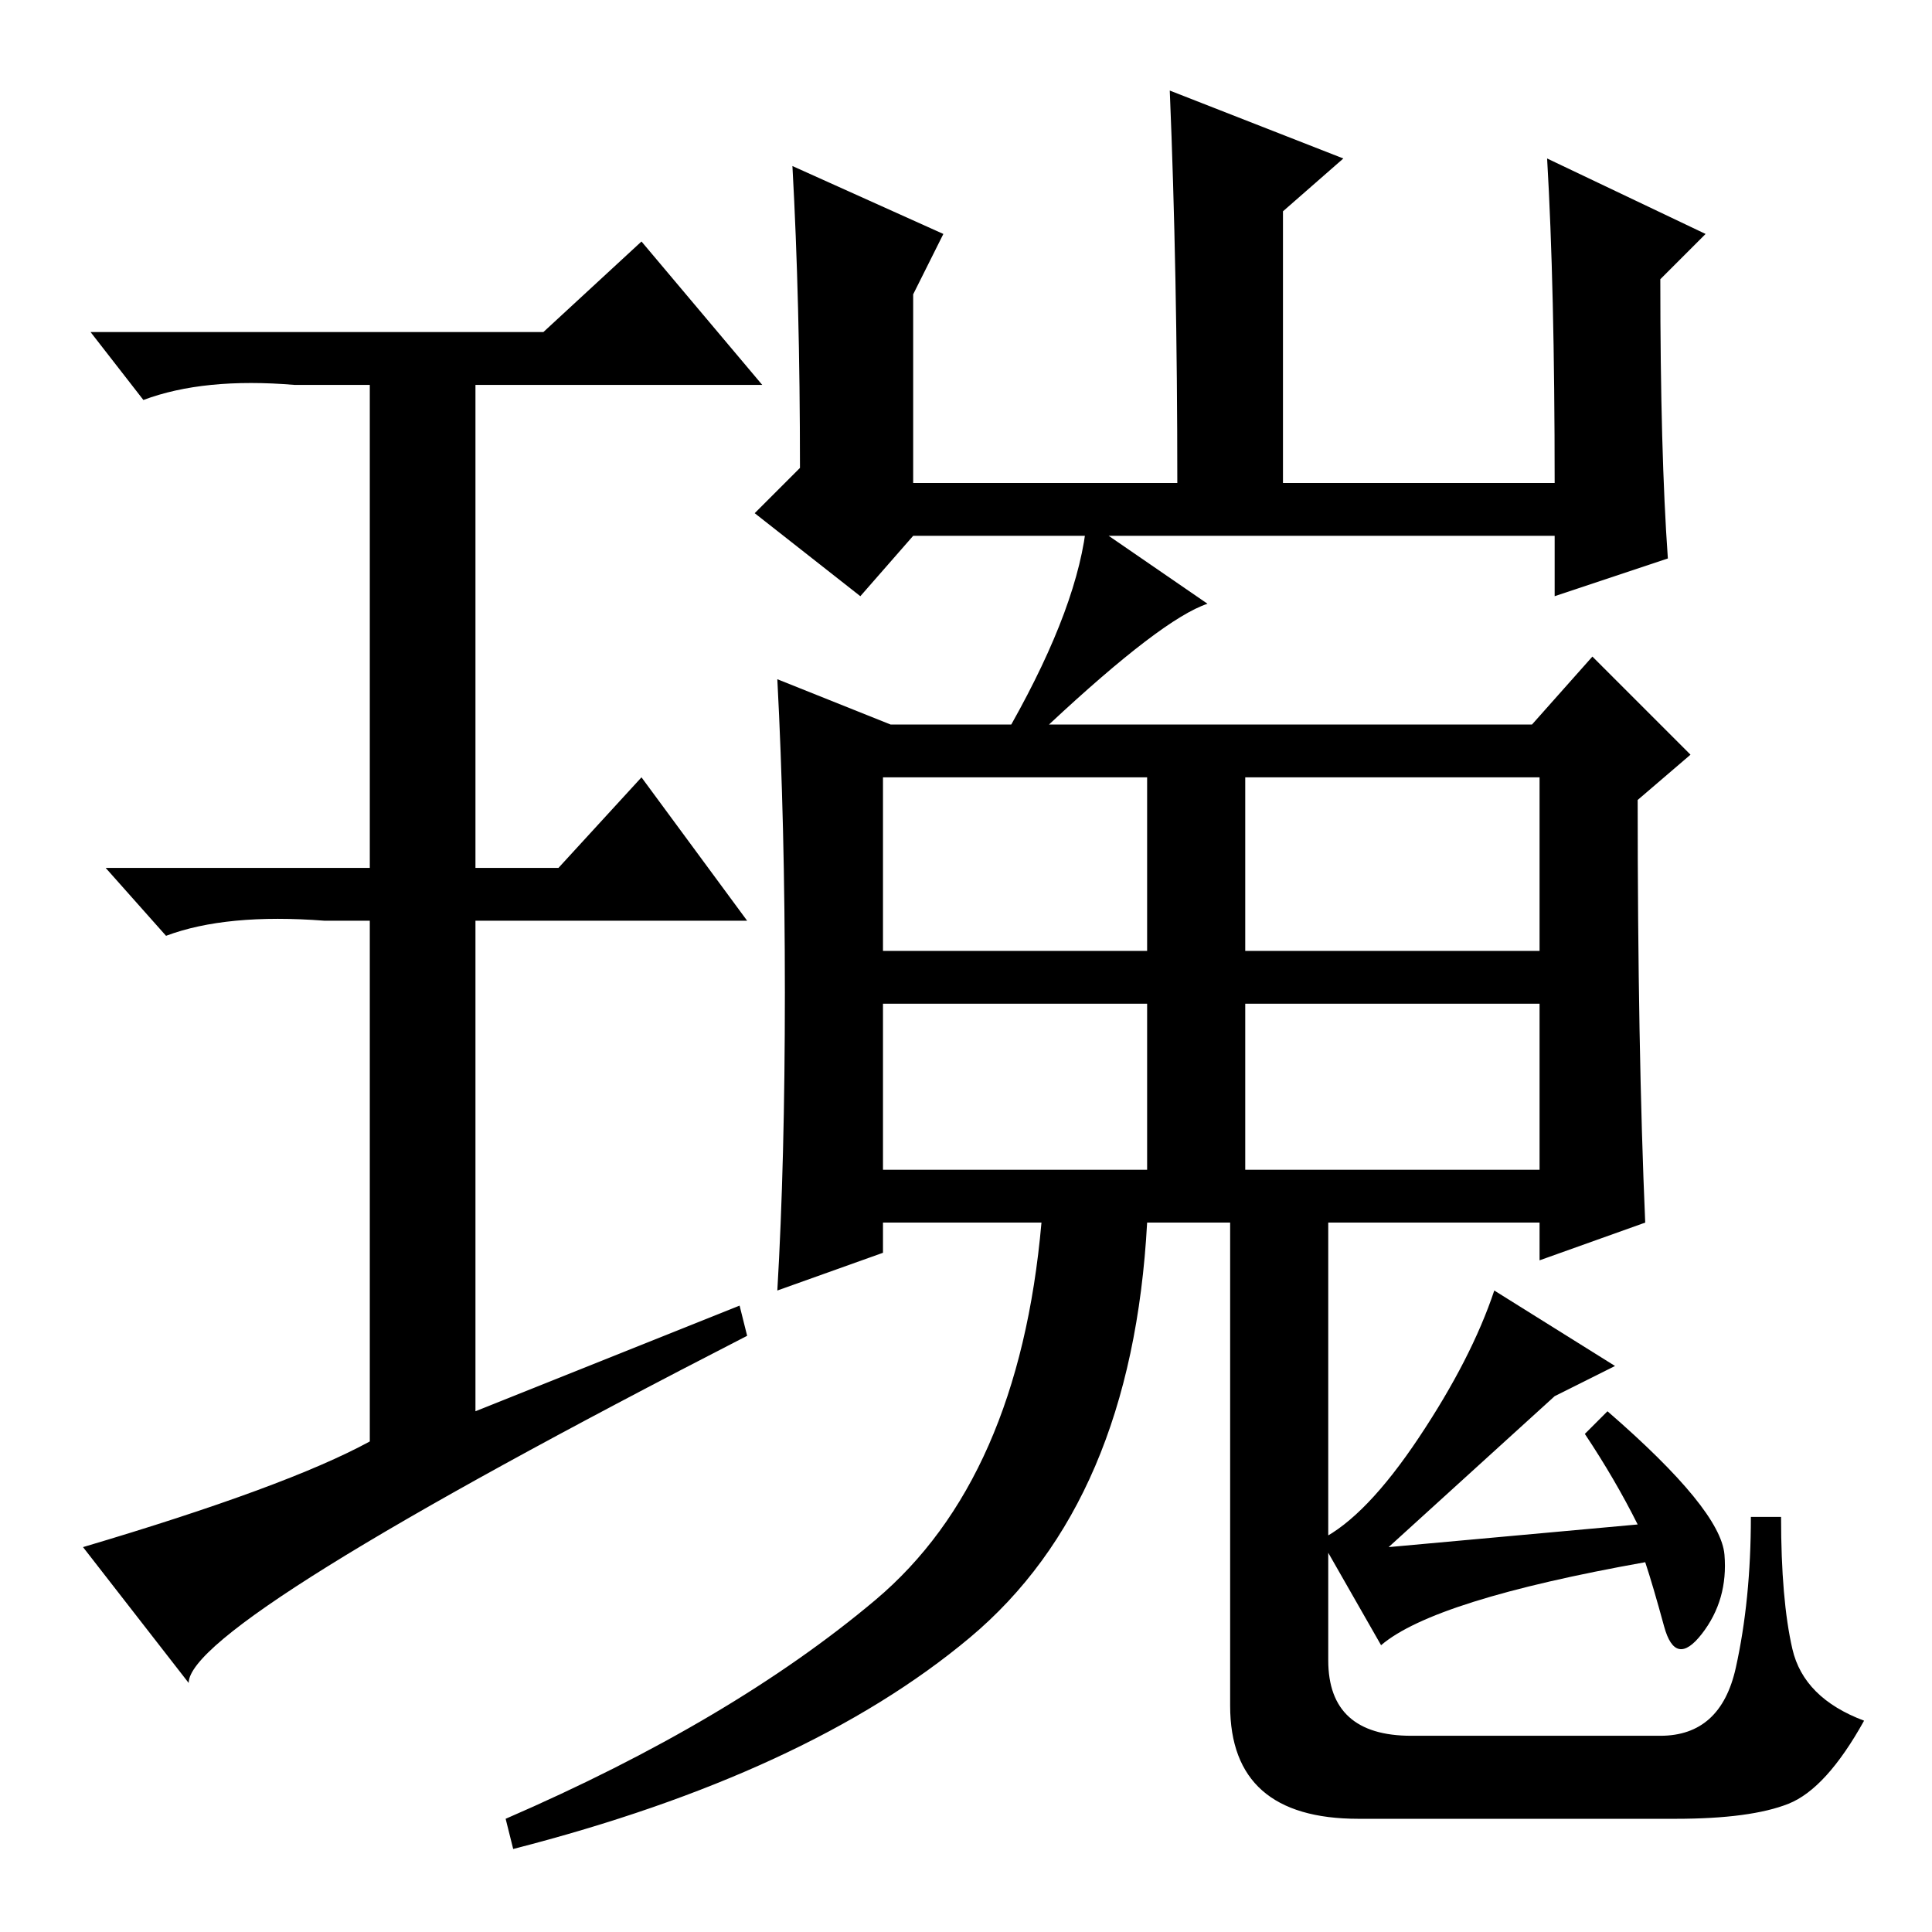 <?xml version="1.0" standalone="no"?>
<!DOCTYPE svg PUBLIC "-//W3C//DTD SVG 1.1//EN" "http://www.w3.org/Graphics/SVG/1.1/DTD/svg11.dtd" >
<svg xmlns="http://www.w3.org/2000/svg" xmlns:xlink="http://www.w3.org/1999/xlink" version="1.1" viewBox="0 -36 256 256">
  <g transform="matrix(1 0 0 -1 0 220)">
   <path fill="currentColor"
d="M170 192h36q0 26 -1 43l21 -10l-6 -6q0 -23 1 -37l-15 -5v8h-85l-7 -8l-14 11l6 6q0 22 -1 40l20 -9l-4 -8v-25h35q0 28 -1 52l23 -9l-8 -7v-36zM117 130h35v23h-35v-23zM165 130h39v23h-39v-23zM218 94l-14 -5v5h-28v-58q0 -10 11 -10h33q8 0 10 9t2 20h4
q0 -11 1.5 -17.5t9.5 -9.5q-5 -9 -10 -11t-15 -2h-42q-17 0 -17 15v64h-11q-2 -37 -23.5 -55t-60.5 -28l-1 4q30 13 49 29t22 50h-21v-4l-14 -5q1 17 1 39.5t-1 41.5l15 -6h16q9 16 10 27l16 -11q-6 -2 -21 -16h64l8 9l13 -13l-7 -6q0 -33 1 -56zM117 101h35v22h-35v-22z
M165 101h39v22h-39v-22zM217 54q-3 6 -7 12l3 3q15 -13 15.5 -19t-3 -10.5t-5 1t-2.5 8.5q-28 -5 -35 -11l-8 14q6 3 13 13.5t10 19.5l16 -10l-8 -4l-22 -20zM98 83l1 -4q-74 -38 -74 -46l-14 18q27 8 38 14v69h-6q-13 1 -21 -2l-8 9h35v64h-10q-12 1 -20 -2l-7 9h60l13 12
l16 -19h-38v-64h11l11 12l14 -19h-36v-65z" />
  </g>

</svg>
